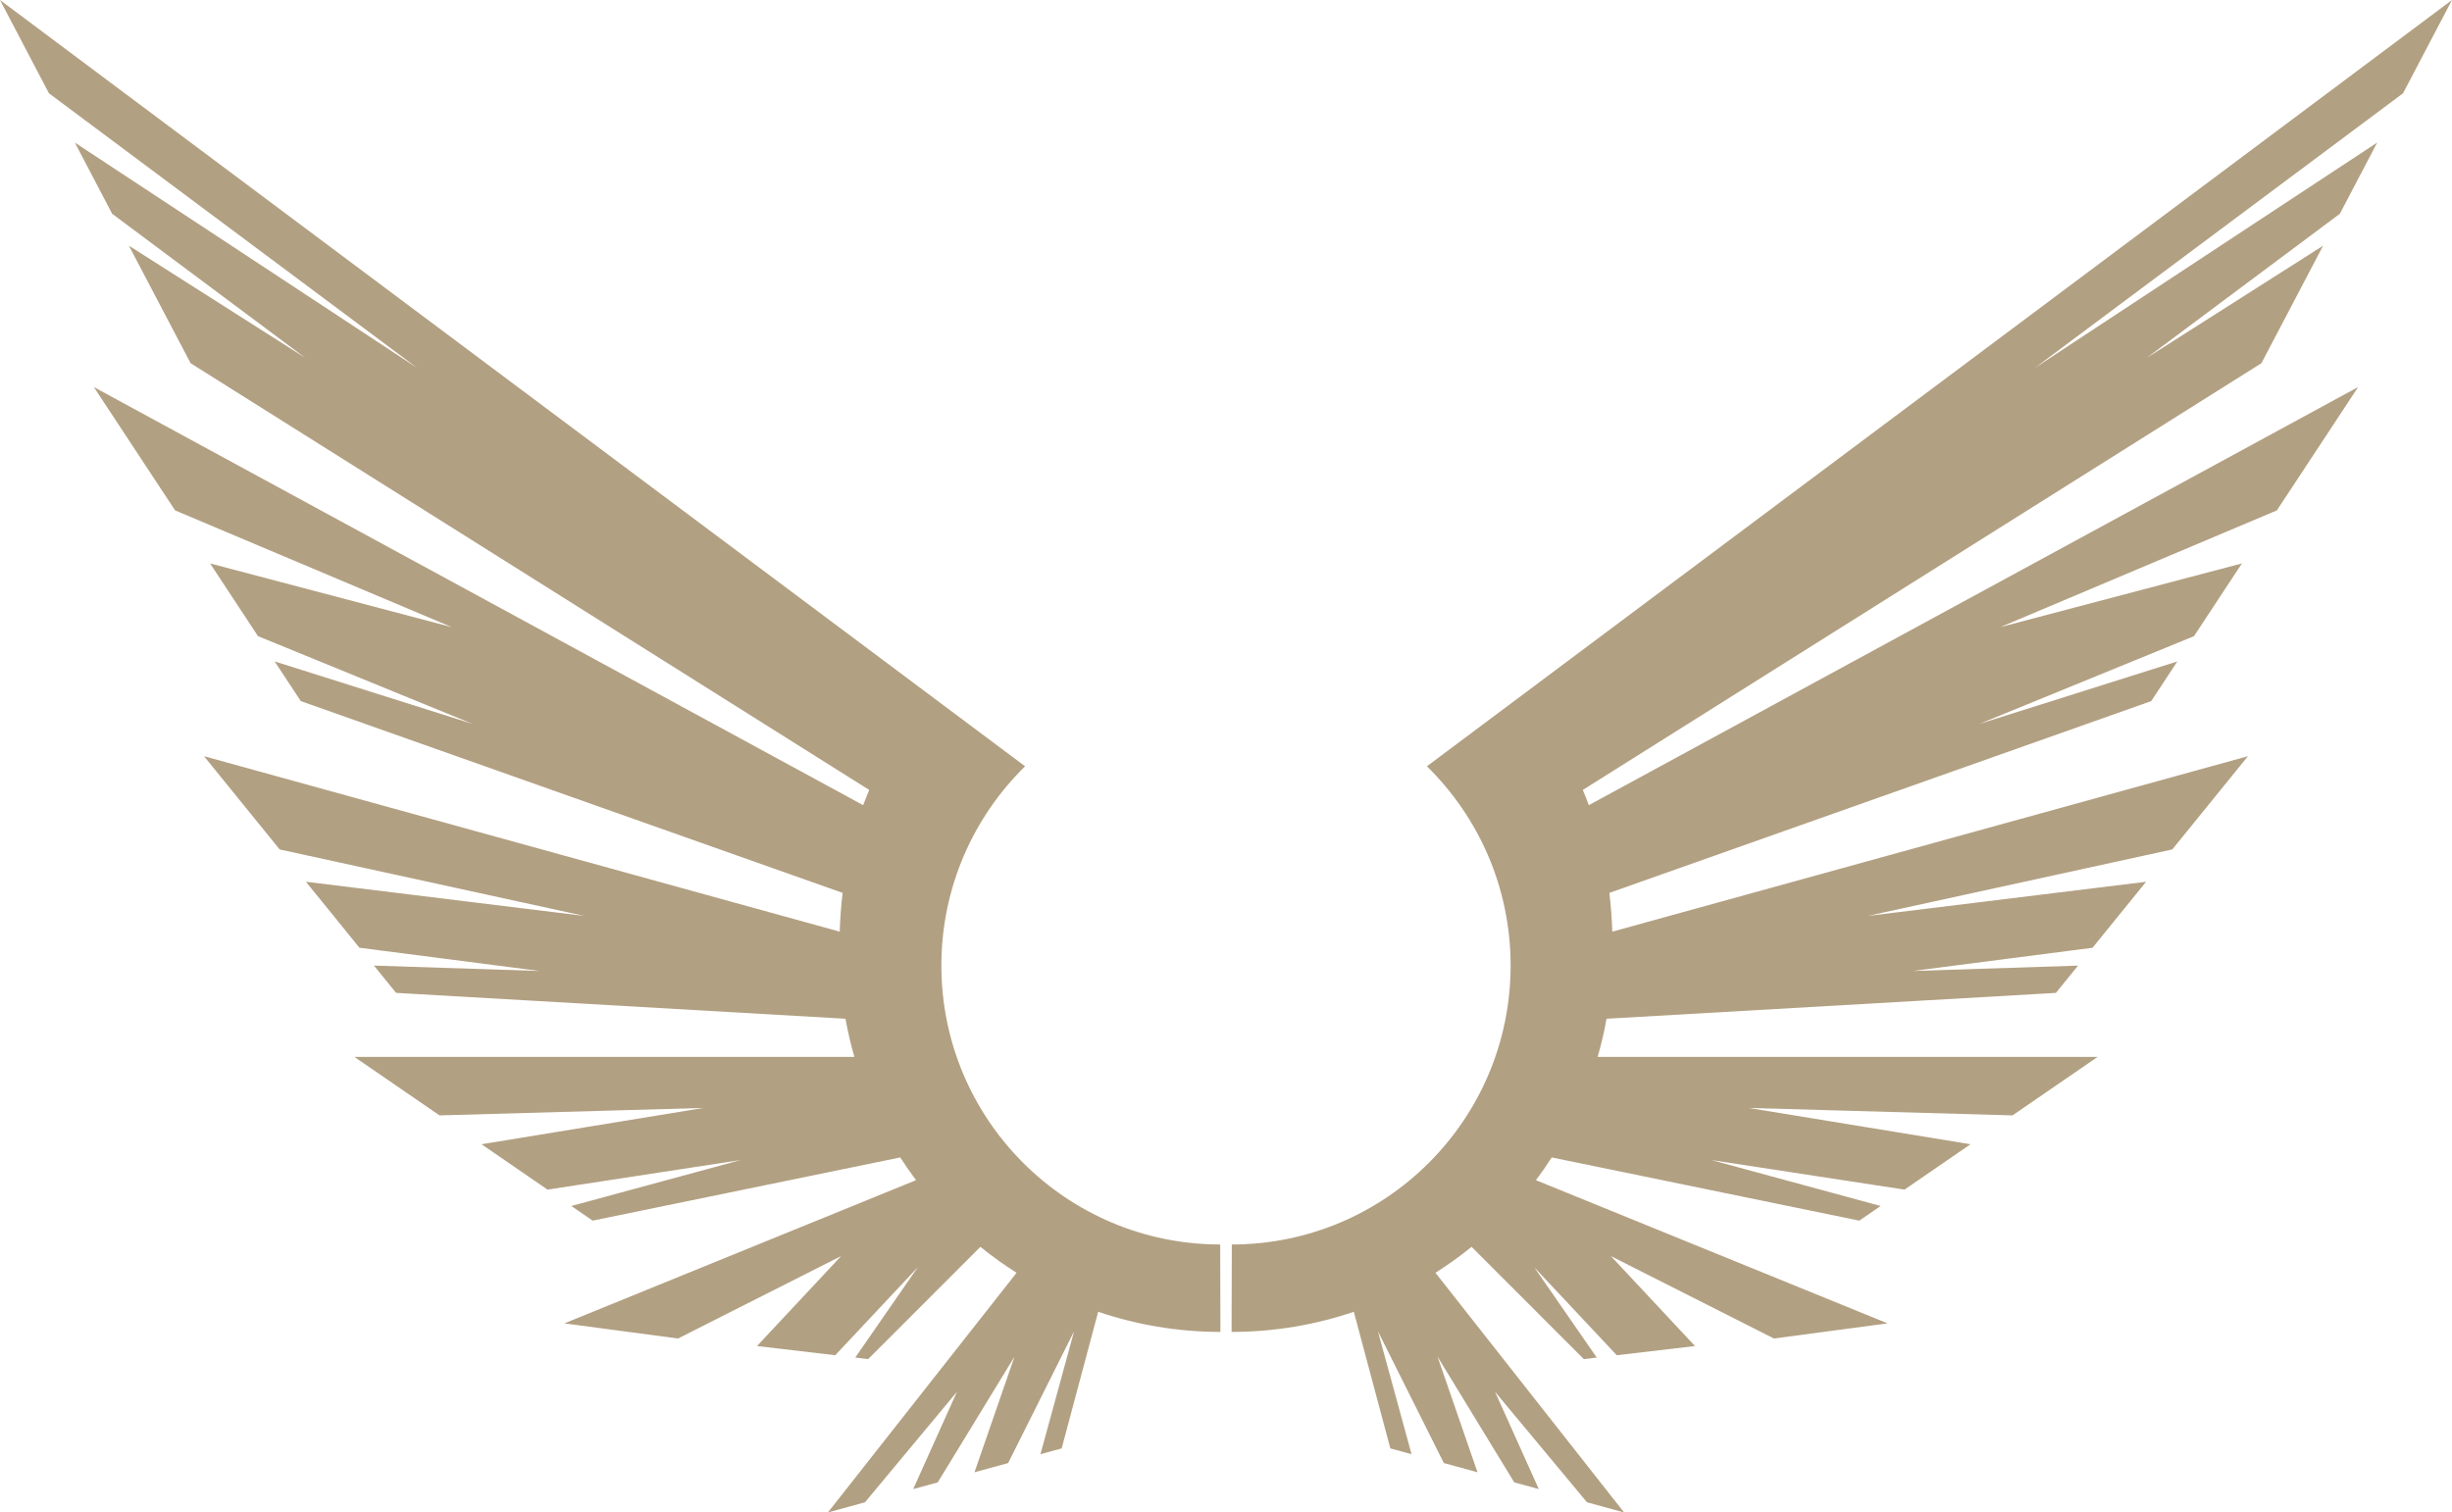 <svg viewBox='410.139 361.752 54.723 33.762' width='50' height='30.848' xmlns='http://www.w3.org/2000/svg' xmlns:xlink='http://www.w3.org/1999/xlink' preserveAspectRatio='none'><defs></defs><style>.aLgOaV3zRcolors-0dA7jHsrIh {fill:#B09E80;fill-opacity:0.98;}.aLgOaV3zRcolors-1dA7jHsrIh {fill:#E9E9E9;fill-opacity:1;}.aLgOaV3zRcolors-2dA7jHsrIh {fill:#716551;fill-opacity:1;}</style><g opacity='1' transform='rotate(0 410.139 361.752)'> <svg width='54.723' height='33.762' x='410.139' y='361.752' version='1.1' preserveAspectRatio='none' viewBox='0 0 95.217 58.746'> <g transform='matrix(1 0 0 1 0 0)' class='aLgOaV3zRcolors-0dA7jHsrIh'><g><path d='M95.217,0L55.41,29.765c2.006,1.967,3.251,4.708,3.251,7.739c0,5.982-4.847,10.832-10.827,10.836l-0.009,3.396 c0.003,0,0.005,0,0.009,0c0.002,0,0.005,0,0.008,0c1.654-0.003,3.244-0.279,4.73-0.782l1.418,5.306l0.824,0.226l-1.307-4.776 l2.561,5.12l1.307,0.357l-1.554-4.494l2.98,4.886l0.954,0.261l-1.699-3.778l3.57,4.291l1.441,0.395l-7.325-9.309 c0.487-0.31,0.956-0.645,1.403-1.008l4.36,4.361l0.501-0.06l-2.429-3.509l3.206,3.418l3.038-0.357l-3.267-3.494l6.332,3.201 l4.414-0.587l-13.657-5.563c0.216-0.286,0.419-0.581,0.614-0.883l11.944,2.455l0.828-0.569L66.46,45.06l7.497,1.148l2.563-1.762 l-8.614-1.41l10.245,0.289l3.305-2.272H62.04c0.14-0.485,0.256-0.979,0.346-1.482l17.45-1.004l0.86-1.06l-6.431,0.21l6.993-0.903 l2.08-2.563l-10.808,1.326l11.825-2.582l2.938-3.622L62.61,36.188c-0.019-0.513-0.056-1.015-0.113-1.506l21.04-7.449l1.015-1.541 l-7.684,2.426l8.33-3.407l1.862-2.826l-9.383,2.475l10.739-4.534l3.157-4.792L61.699,31.274v0.002 c-0.073-0.199-0.152-0.396-0.235-0.592l26.352-16.576l2.395-4.564l-6.854,4.361l7.505-5.602l1.451-2.766l-13.304,8.761 L93.315,3.624L95.217,0z'></path><path d='M0,0l39.807,29.765c-2.006,1.967-3.251,4.708-3.251,7.739c0,5.982,4.847,10.832,10.827,10.836l0.009,3.396 c-0.003,0-0.005,0-0.009,0c-0.002,0-0.005,0-0.008,0c-1.654-0.003-3.244-0.279-4.73-0.782l-1.418,5.306l-0.824,0.226l1.307-4.776 l-2.561,5.12l-1.307,0.357l1.555-4.494l-2.981,4.886l-0.954,0.261l1.699-3.778l-3.571,4.291l-1.44,0.395l7.326-9.309 c-0.488-0.31-0.957-0.645-1.404-1.008l-4.36,4.361l-0.501-0.06l2.429-3.509l-3.206,3.418l-3.038-0.357l3.266-3.494l-6.332,3.201 l-4.414-0.587l13.657-5.563c-0.216-0.286-0.419-0.581-0.614-0.883l-11.944,2.455l-0.828-0.569l6.572-1.784l-7.497,1.148 l-2.563-1.762l8.614-1.41l-10.245,0.289l-3.305-2.272h19.415c-0.14-0.485-0.255-0.979-0.346-1.482L15.38,38.566l-0.859-1.06 l6.43,0.21l-6.993-0.903l-2.079-2.563l10.807,1.326L10.86,32.995l-2.938-3.622l24.685,6.815c0.019-0.513,0.056-1.015,0.113-1.506 l-21.04-7.449l-1.015-1.541l7.684,2.426l-8.33-3.407l-1.862-2.826l9.383,2.475l-10.74-4.534l-3.157-4.792l29.875,16.241l0,0.002 c0.074-0.199,0.153-0.396,0.236-0.592L7.401,14.108L5.006,9.544l6.855,4.361L4.356,8.304l-1.45-2.766l13.304,8.761L1.901,3.624L0,0 z'></path></g></g> </svg> </g></svg>